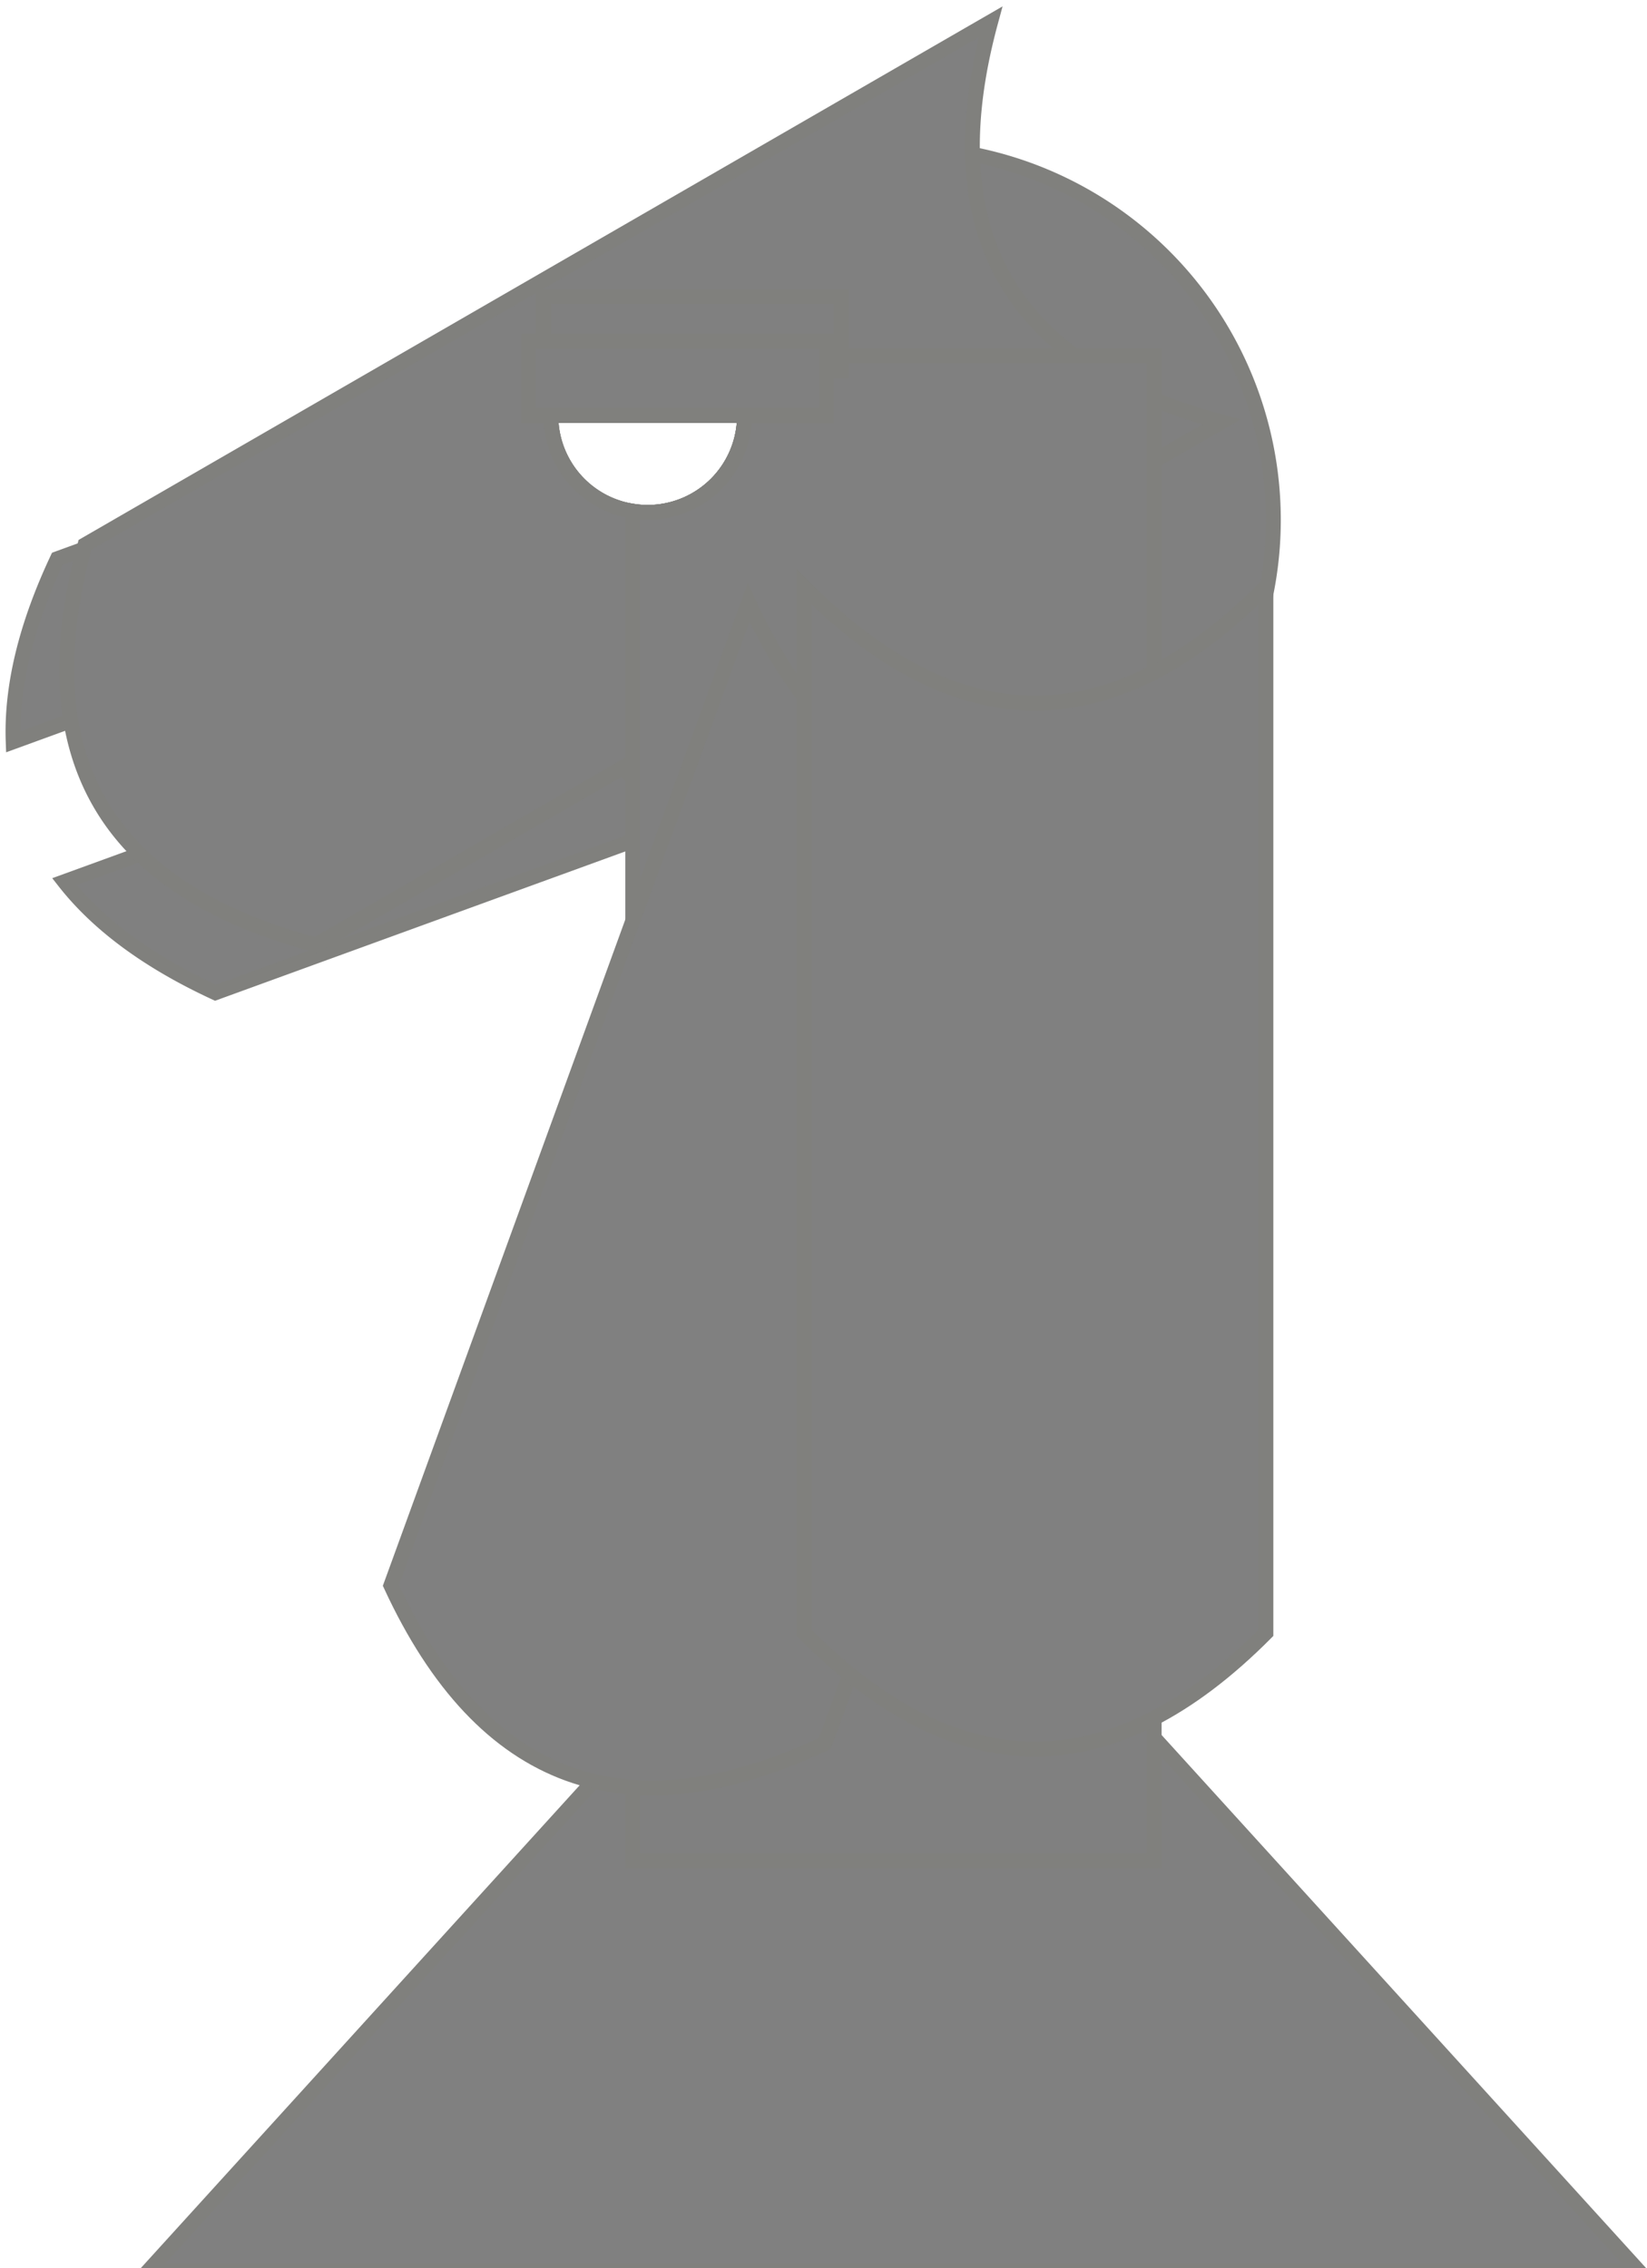 <?xml version="1.0" encoding="UTF-8" standalone="no"?>
<!-- Created with Inkscape (http://www.inkscape.org/) -->

<svg
   xmlns:dc="http://purl.org/dc/elements/1.1/"
   xmlns:cc="http://creativecommons.org/ns#"
   xmlns:rdf="http://www.w3.org/1999/02/22-rdf-syntax-ns#"
   xmlns:svg="http://www.w3.org/2000/svg"
   xmlns="http://www.w3.org/2000/svg"
   xmlns:sodipodi="http://sodipodi.sourceforge.net/DTD/sodipodi-0.dtd"
   xmlns:inkscape="http://www.inkscape.org/namespaces/inkscape"
   width="29.298mm"
   height="40.339mm"
   viewBox="0 0 29.298 40.339"
   version="1.1"
   id="svg690"
   inkscape:version="0.92.3 (unknown)"
   sodipodi:docname="knight_white.svg">
  <defs
     id="defs684" />
  <sodipodi:namedview
     id="base"
     pagecolor="#ffffff"
     bordercolor="#666666"
     borderopacity="1.0"
     inkscape:pageopacity="0.0"
     inkscape:pageshadow="2"
     inkscape:zoom="0.35"
     inkscape:cx="400"
     inkscape:cy="560"
     inkscape:document-units="mm"
     inkscape:current-layer="layer1"
     showgrid="false"
     inkscape:window-width="1535"
     inkscape:window-height="876"
     inkscape:window-x="65"
     inkscape:window-y="24"
     inkscape:window-maximized="1" />
  <g
     inkscape:label="Layer 1"
     inkscape:groupmode="layer"
     id="layer1"
     transform="translate(0,-256.661)">
    <g
       transform="matrix(0.265,0,0,0.265,-62.944,184.287)"
       id="g5834">
      <path
         style="fill:#808080;stroke:#80807d;stroke-opacity:1"
         inkscape:connector-curvature="0"
         d="m 307.348,286.596 -23.52,8.561 A 6.5,6.5 0 0 1 287.5,301 a 6.5,6.5 0 0 1 -6.5,6.5 6.5,6.5 0 0 1 -6.5,-6.5 6.5,6.5 0 0 1 0.574,-2.658 l -33.693,12.264 c -2.119,4.507 -3.107,8.603 -2.971,12.289 l 5.928,-2.158 3.42,9.396 -5.908,2.15 c 2.265,2.889 5.639,5.375 10.133,7.453 l 65.967,-24.01 c -13.307,-6.153 -16.84,-15.864 -10.602,-29.131 z"
         id="path5118" />
      <path
         style="fill:#808080;stroke:#80807d;stroke-opacity:1"
         inkscape:connector-curvature="0"
         d="m 298,283 a 25,25 0 0 0 -25,25 25,25 0 0 0 25,25 25,25 0 0 0 25,-25 25,25 0 0 0 -25,-25 z m -17,11.5 a 6.5,6.5 0 0 1 6.5,6.5 6.5,6.5 0 0 1 -6.5,6.5 6.5,6.5 0 0 1 -6.5,-6.5 6.5,6.5 0 0 1 6.5,-6.5 z"
         id="path5138" />
      <path
         style="fill:#808080;stroke:#80807d;stroke-opacity:1"
         inkscape:connector-curvature="0"
         d="m 304.025,274.576 -60.795,35.1 c -3.84,14.149 1.327,23.099 15.5,26.848 l 60.795,-35.1 c -14.173,-3.749 -19.34,-12.699 -15.5,-26.848 z M 281,294.5 a 6.5,6.5 0 0 1 6.5,6.5 6.5,6.5 0 0 1 -6.5,6.5 6.5,6.5 0 0 1 -6.5,-6.5 6.5,6.5 0 0 1 6.5,-6.5 z"
         id="path5140" />
      <path
         style="fill:#808080;stroke:#80807d;stroke-miterlimit:10;stroke-opacity:1"
         inkscape:connector-curvature="0"
         d="m 247.5,425.5 50,-55 50,55 z"
         stroke-miterlimit="10"
         pointer-events="none"
         id="path5142" />
      <path
         style="fill:#808080;stroke:#80807d;stroke-opacity:1"
         inkscape:connector-curvature="0"
         d="m 286.121,297 a 6.5,6.5 0 0 1 1.379,4 6.5,6.5 0 0 1 -6.5,6.5 6.5,6.5 0 0 1 -1,-0.086 V 398 h 35 V 297 Z"
         id="path5144" />
      <rect
         style="fill:#808080;stroke:#80807d;stroke-opacity:1"
         x="274"
         y="293"
         width="20"
         height="5"
         pointer-events="none"
         id="rect5146" />
      <path
         style="fill:#808080;stroke:#80807d;stroke-miterlimit:10;stroke-opacity:1"
         inkscape:connector-curvature="0"
         d="m 263.764,379.517 24.01,-65.966 q 9.23,19.961 29.13,10.603 l -24.01,65.966 q -19.901,9.358 -29.13,-10.603 z"
         stroke-miterlimit="10"
         pointer-events="none"
         id="path5148" />
      <rect
         style="fill:#808080;stroke:#80807d;stroke-opacity:1"
         x="273"
         y="296"
         width="20"
         height="5"
         pointer-events="none"
         id="rect5150" />
      <path
         style="fill:#808080;stroke:#80807d;stroke-miterlimit:10;stroke-opacity:1"
         inkscape:connector-curvature="0"
         d="m 291.5,382.7 v -70.2 q 15.5,15.6 31,0 v 70.2 q -15.5,15.6 -31,0 z"
         stroke-miterlimit="10"
         pointer-events="none"
         id="path5152" />
    </g>
  </g>
</svg>
